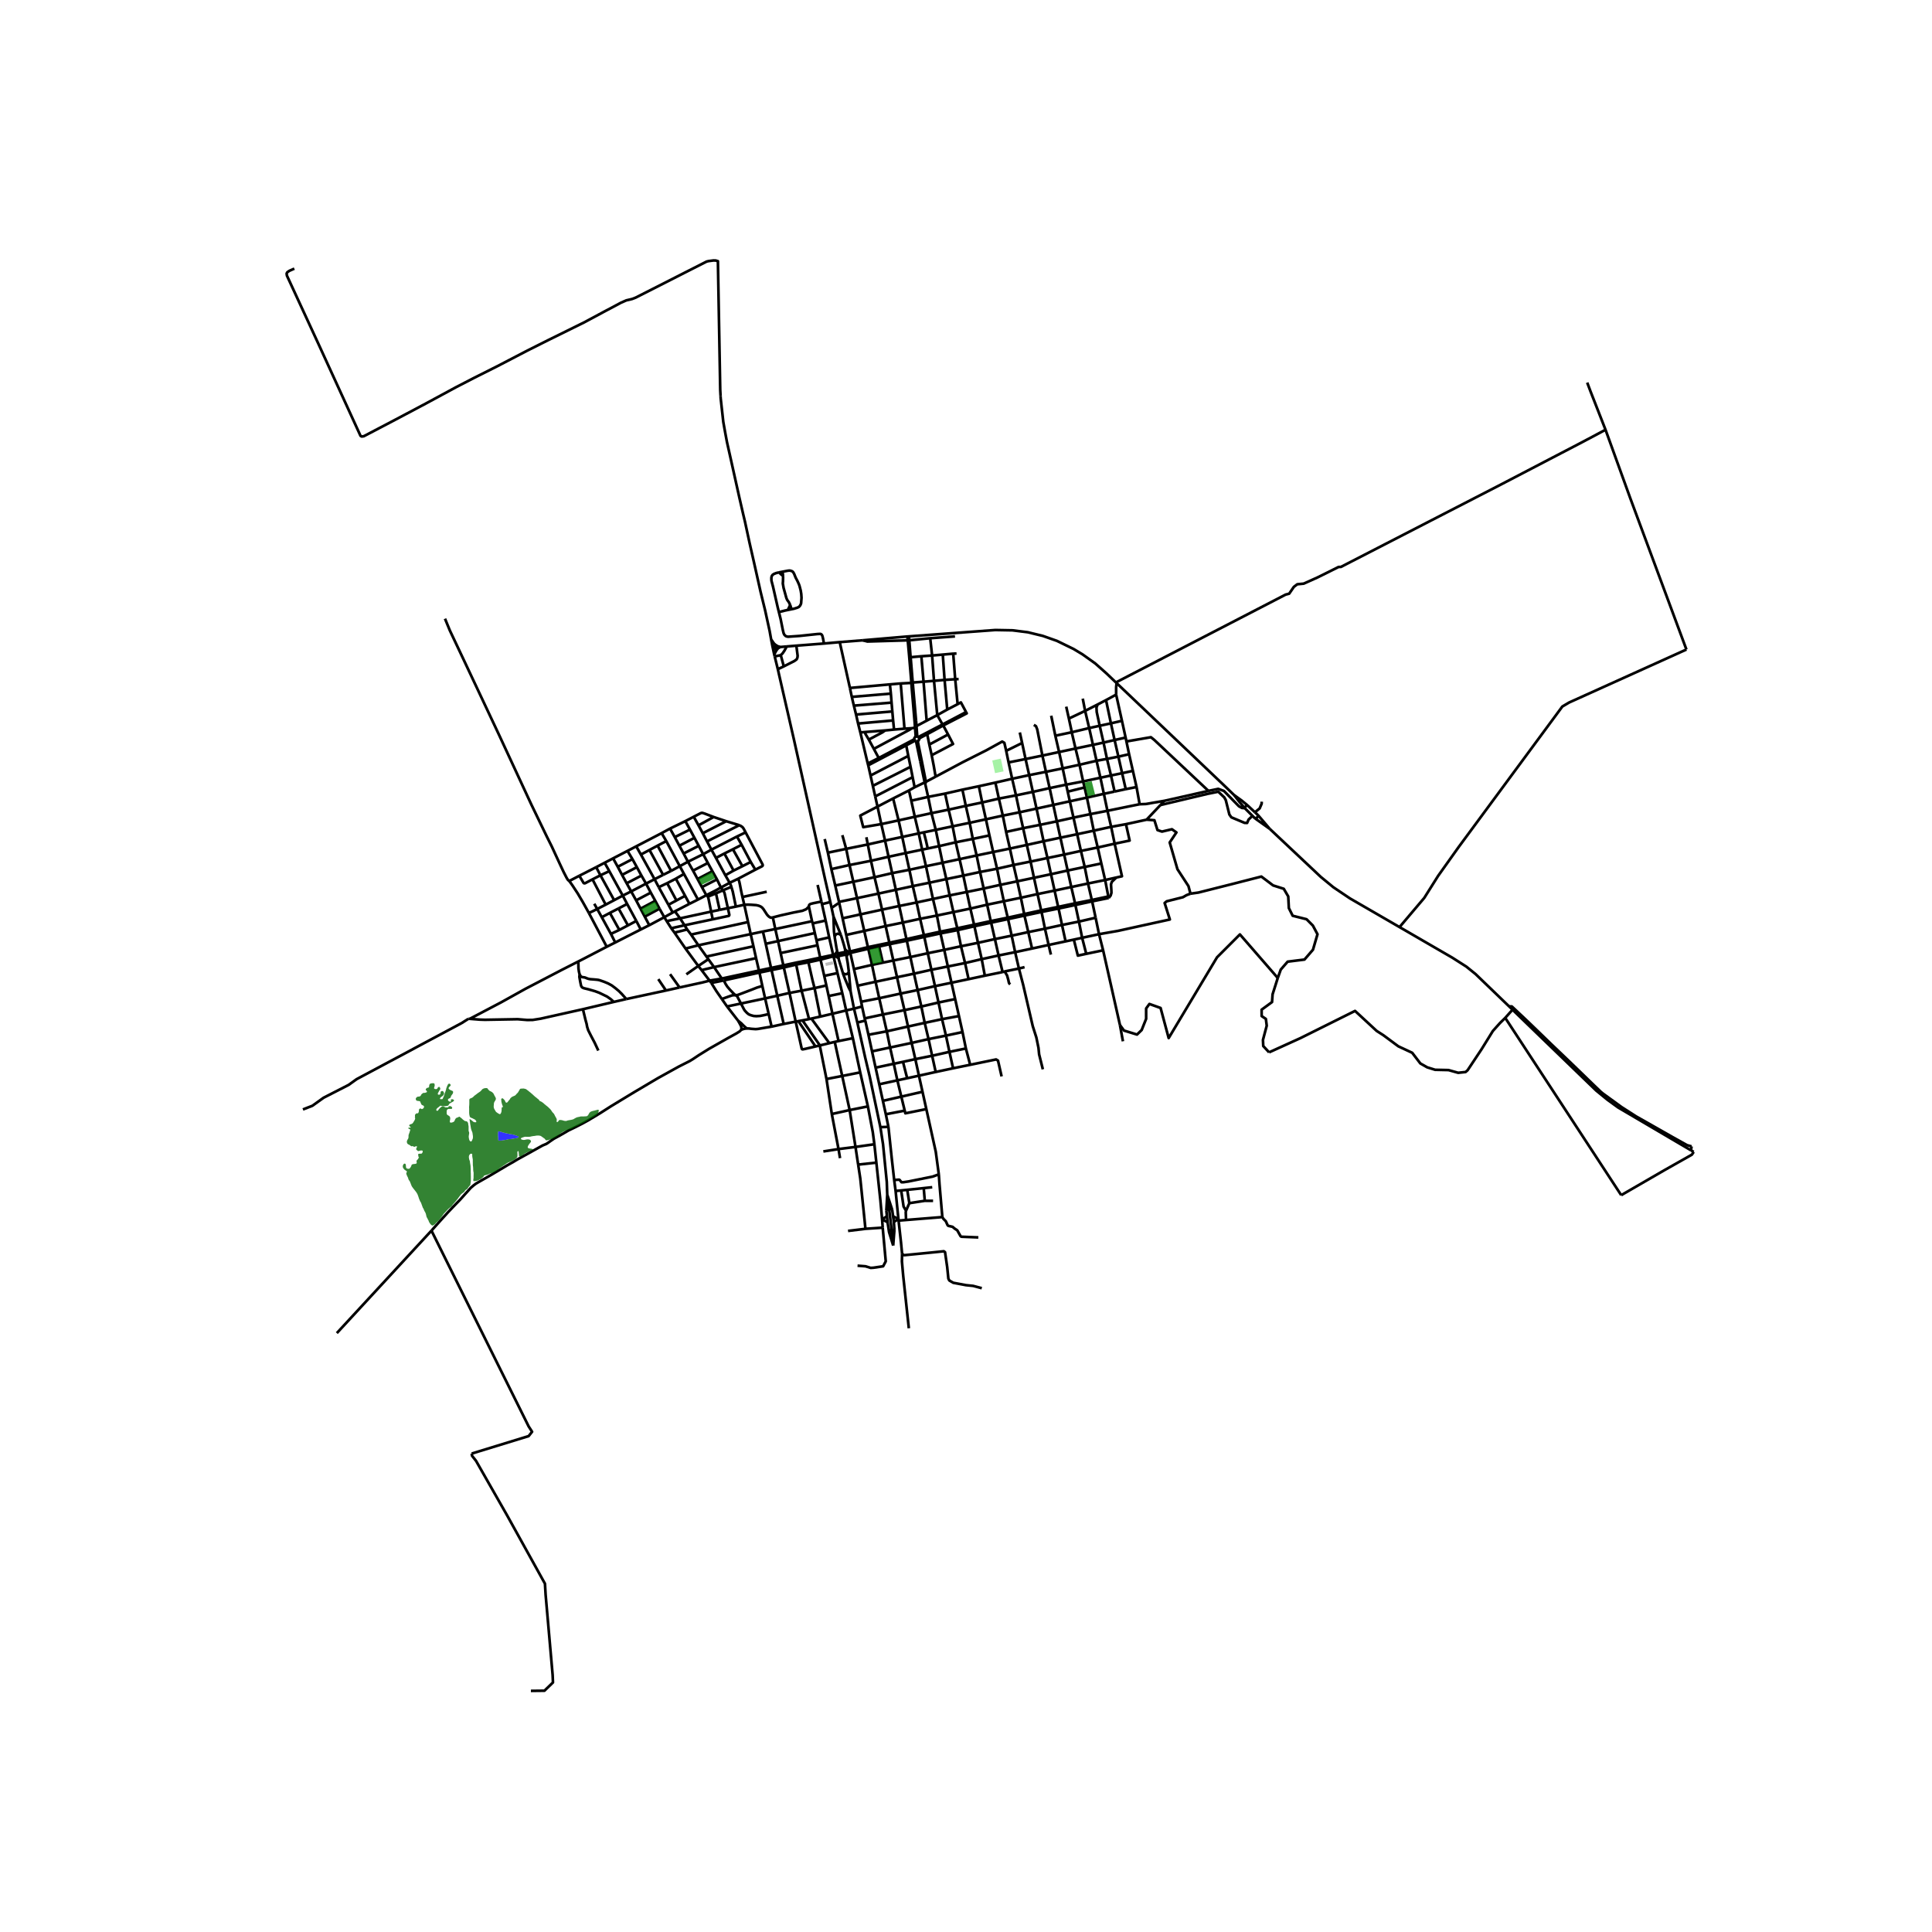 <svg xmlns="http://www.w3.org/2000/svg" width="960" height="960" viewBox="0 0 720 720"><defs><style>*{stroke-linejoin:round;stroke-linecap:butt}</style></defs><g id="figure_1"><path id="patch_1" d="M0 720h720V0H0z" style="fill:#fff"/><g id="axes_1"><path id="patch_2" d="M96.325 640.8h545.35V86.4H96.325z" style="fill:#fff"/><g id="LineCollection_1"><path d="m316.994 369.485-.658-7.351M318.26 375.898l-1.073-5.436-.193-.977M314.089 362.513l.218.699.657 1.697 1.275 3.06.755 1.516M310.614 341.564l-.702-3.226M310.614 341.564l.183 5.573.24 1.926M310.614 341.564l2.753 6.862M591.504 142.577l1.26 3.347 5.57 14.236M628.478 242.056l-20.88-56.267-9.265-25.63M415.862 254.323l63.244-32.729 1.339-.35 1.731-2.531 1.283-.974 2.388-.234 5.113-2.29 7.895-3.925.85-.008 59.533-30.657 30.56-15.925 8.535-4.54M415.862 254.323l.249.233M338.744 237.16l32.155-2.371 6.412.116 5.706.717 5.643 1.37 5.233 1.847 6.198 3.018 3.332 2.005 4.72 3.373 4.145 3.669 3.574 3.419M338.144 237.198l.143 1.438M338.144 237.198l-16.616 1.423M338.144 237.198l.6-.038M287.372 238.247l.599 3.104M268.535 147.67l.04.77.977 8.81.73 4.097.641 3.42 1.53 6.822 3.046 13.686 1.371 5.966.77 3.233 1.675 7.757 1.69 7.423 2.437 10.881.33 1.343 1.361 5.558 1.17 5.36.521 2.382.548 3.07M290.01 240.907l-.565-.308-.412-.268-.477-.39-.37-.471-.23-.35-.584-.873M290.01 240.907l-.5-.031-.405-.028-.377.035-.32.137-.437.33M290.877 241.115l-.233-.058-.288-.082-.346-.068M290.877 241.115l2.31-.196M290.877 241.115l-.857.435M288.08 241.782l.46 2.19M288.08 241.782l-.11-.431M288.08 241.782l.337.012.406.022.412-.017.326-.053.459-.196M288.54 243.971l.288-.603.188-.414.336-.572.268-.367.4-.465M288.54 243.971l.168.662M403.511 260.359l.882 4.564M397.348 263.342l.994 4.447M391.753 266.73l1.54 7.454M398.342 267.789l6.051-2.866M399.4 272.89l-.169-.988-.89-4.113M418.114 268.615l1.37 6.262M418.114 268.615l-2.164-9.752M418.114 268.615l-4.103.958M388.475 281.583l-1.931-9.76-.465-1.199-.793-.49M405.907 271.325l1.403 6.27M405.907 271.325l-1.514-6.402M405.907 271.325l3.92-.856M405.907 271.325l-6.507 1.566M399.4 272.89l1.418 6.06M399.4 272.89l-6.108 1.294M380.055 272.966l.86 3.921M393.292 274.184l1.403 6.074M419.485 274.877l.3 1.433M419.485 274.877l-4.112.911M380.915 276.887l1.285 5.988M380.915 276.887l-5.936 2.932M407.31 277.595l1.336 5.92M407.31 277.595l3.944-.857M407.31 277.595l-6.492 1.355M400.818 278.95l1.483 6.052M400.818 278.95l-6.123 1.308M374.98 279.82l.887 4.316M348.683 289.441l10.153-5.417 8.777-4.427 5.877-3.239.807.474.682 2.987M394.695 280.258l1.339 6.1M394.695 280.258l-6.22 1.325M420.783 281.077l1.41 6.191M420.783 281.077l-.998-4.767M420.783 281.077l-3.991.903M388.475 281.583l1.323 6.051M388.475 281.583l-6.275 1.292M382.2 282.875l1.346 5.995M382.2 282.875l-6.333 1.26M408.646 283.515l1.449 6.325M408.646 283.515l3.898-.694M408.646 283.515l-6.345 1.487M375.867 284.136l1.334 6.088M402.3 285.002l1.347 6.215M402.3 285.002l-6.266 1.355M396.034 286.357l1.29 6.06M396.034 286.357l-6.236 1.277M422.194 287.268l1.362 6.036M422.194 287.268l-4.016.88M389.798 287.634l1.37 6.072M389.798 287.634l-6.252 1.236M383.546 288.87l1.371 6.233M383.546 288.87l-6.345 1.354M410.095 289.84l1.284 5.996M410.095 289.84l3.94-.843M410.095 289.84l-6.448 1.377M377.201 290.224l1.433 6.188M377.201 290.224l-6.254 1.43M403.647 291.217l.545 2.243M403.647 291.217l-6.323 1.2M344.603 291.591l-3.746 1.802M344.603 291.591l.456-.23M344.603 291.591l.212.607M344.603 291.591l-1.645-7.844M370.947 291.653l1.299 5.966M370.947 291.653l-6.155 1.355M397.324 292.418l.576 2.603M397.324 292.418l-6.155 1.288M364.792 293.008l1.242 6.052M364.792 293.008l-6.123 1.278M423.556 293.304l-4.026.785M423.556 293.304l1.157 6.41M391.169 293.706l1.363 6.267M391.169 293.706l-6.252 1.397M358.669 294.286l1.258 6.044M358.669 294.286l-6.46 1.464M338.744 294.582l.865 3.816M338.744 294.582l-5.903 2.988M338.744 294.582l2.113-1.19M384.917 295.103l1.367 6.24M384.917 295.103l-6.283 1.31M352.209 295.75l1.298 5.99M352.209 295.75l-6.316 1.23M411.379 295.836l1.333 6.323M411.379 295.836l3.993-.847M411.379 295.836l-6.32 1.41M378.634 296.412l1.338 6.3M378.634 296.412l-6.388 1.207M345.893 296.98l-1.078-4.782M345.893 296.98l1.242 6.06M345.893 296.98l-6.284 1.418M405.058 297.245l-.866-3.785M405.058 297.245l1.29 6.153M405.058 297.245l-6.36 1.374M332.84 297.57l2.033 8.164M332.84 297.57l-5.818 3.033M372.246 297.62l1.475 6.339M372.246 297.62l-6.212 1.44M339.61 298.398l1.306 5.997M398.697 298.619l-.797-3.598M398.697 298.619l1.36 6.088M398.697 298.619l-6.165 1.354M366.034 299.06l1.387 6.27M366.034 299.06l-6.107 1.27M392.532 299.973l1.321 6.112M392.532 299.973l-6.248 1.37M359.927 300.33l1.435 6.308M359.927 300.33l-6.42 1.41M327.022 300.603l1.407 6.518M328.43 307.121l-6.735 1.134-1.091-4.308 6.418-3.344M327.022 300.603l-.854-3.799M386.284 301.344l1.326 6.05M386.284 301.344l-6.312 1.369M353.507 301.74l1.507 6.206M353.507 301.74l-6.372 1.3M412.712 302.16l1.386 5.981M412.712 302.16l-6.363 1.238M424.713 299.713l-3.32.67-8.681 1.776M379.972 302.713l1.315 5.927M379.972 302.713l-6.251 1.246M347.135 303.04l1.595 6.23M347.135 303.04l-6.22 1.355M406.349 303.398l1.258 6.168M406.349 303.398l-6.292 1.309M373.72 303.959l1.227 6.067M373.72 303.959l-6.299 1.37M340.916 304.395l1.466 6.184M340.916 304.395l-6.043 1.34M265.956 304.473l-5.636 3.108M265.956 304.473l4.693 1.575M258.535 304.385l2.626-1.36.285-.075.244-.027.308.082.622.199 3.336 1.269M258.535 304.385l-3.14 1.633M258.535 304.385l1.785 3.196M400.057 304.707l1.378 6.175M400.057 304.707l-6.204 1.378M427.307 305.47l-7.694 1.674M427.307 305.47l5.154-5.458M443.65 333.048l-.746-2.827-4.104-6.293-2.885-9.969 2.5-3.738-1.667-1.184-3.719.872-1.666-.56-1.154-3.677-2.902-.202M367.421 305.33l1.314 6.012M367.421 305.33l-6.06 1.308M334.873 305.734l1.37 6.17M334.873 305.734l-6.444 1.387M270.649 306.048l-8.742 4.48M270.649 306.048l4.868 1.479M393.853 306.085l1.33 6.098M393.853 306.085l-6.243 1.308M255.395 306.018l1.739 3.15M255.395 306.018l-5.7 2.777M361.362 306.638l1.17 5.997M361.362 306.638l-6.348 1.308M328.43 307.121l1.402 6.137M387.61 307.393l1.299 6.106M387.61 307.393l-6.323 1.247M275.517 307.527l-12.026 6.038M277.864 310.205l-.521-.997-.385-.662-.305-.35-.6-.405-.536-.264M260.32 307.58l1.587 2.948M414.098 308.141l1.3 6.278M414.098 308.141l5.515-.997M414.098 308.141l-6.49 1.425M355.014 307.946l1.146 5.95M355.014 307.946l-6.284 1.325M381.287 308.64l1.386 6.238M381.287 308.64l-6.34 1.386M249.696 308.795l-3.127 1.69M249.696 308.795l1.778 3.18M257.134 309.168l1.666 3.07M257.134 309.168l-5.66 2.806M407.607 309.566l1.476 6.275M407.607 309.566l-6.172 1.316M348.73 309.27l1.25 6.06M348.73 309.27l-4.456.92M374.947 310.026l1.418 6.215M277.864 310.205l-3.221 1.55M281.5 324.102l2.361-1.203.21-.127.112-.118.077-.16-.025-.17-.052-.184-6.319-11.935M261.907 310.528l1.584 3.037M246.569 310.486l1.73 2.948M246.569 310.486l-9.466 4.922M401.435 310.882l1.395 6.228M401.435 310.882l-6.251 1.301M342.382 310.579l1.283 6.06M342.382 310.579l1.892-.39M342.382 310.579l-6.138 1.324M368.735 311.342l1.395 6.184M368.735 311.342l-6.203 1.293M274.643 311.754l1.745 3.077M274.643 311.754l-9.52 4.894M251.474 311.974l1.708 3.204M336.244 311.903l1.274 6.02M336.244 311.903l-6.412 1.355M258.8 312.238l1.596 2.986M258.8 312.238l-5.618 2.94M395.184 312.183l1.396 6.29M395.184 312.183l-6.275 1.316M362.532 312.635l1.426 6.176M362.532 312.635l-6.372 1.262M263.491 313.565l1.631 3.083M329.832 313.258l1.306 6.036M329.832 313.258l-6.428 1.449M388.909 313.5l1.454 6.266M388.909 313.5l-6.236 1.378M356.16 313.897l1.443 6.285M356.16 313.897l-6.18 1.433M415.397 314.42l-6.314 1.42M415.997 327.033l2.125-.473-2.725-12.14M419.613 307.144l1.37 6.114-5.586 1.161M276.388 314.83l-3.253 1.67M276.388 314.83l3.39 6.398M323.404 314.707l-.53-2.695M323.404 314.707l1.189 6.086M323.404 314.707l-8.055 1.635M382.673 314.878l1.394 6.203M382.673 314.878l-6.308 1.363M253.182 315.178l1.582 2.896M260.396 315.224l1.657 3.109M260.396 315.224l-5.632 2.85M349.98 315.33l1.283 6.2M349.98 315.33l-4.231.877M237.103 315.408l1.742 3.055M237.103 315.408l-3.253 1.696M409.083 315.84l1.353 5.954M409.083 315.84l-6.253 1.27M376.365 316.24l1.337 6.12M376.365 316.24l-6.235 1.286M273.135 316.5l3.541 6.306M273.135 316.5l-3.18 1.58M265.122 316.648l-3.069 1.685M265.122 316.648l1.694 3.073M315.349 316.342l1.23 6.037M315.349 316.342l-1.43-5.11M315.349 316.342l-6.819 1.426M343.665 316.638l1.419 6.176M343.665 316.638l2.084-.431M343.665 316.638l-6.147 1.285M402.83 317.11l1.41 5.977M402.83 317.11l-6.25 1.363M233.85 317.104l1.843 3.067M233.85 317.104l-5.363 2.782M370.13 317.526l1.445 6.228M370.13 317.526l-6.172 1.285M337.518 317.923l1.378 6.223M337.518 317.923l-6.38 1.371M308.53 317.768l-1.192-5.09M308.53 317.768l1.295 6.126M254.764 318.074l1.619 3.073M269.955 318.08l3.426 6.365M269.955 318.08l-3.14 1.64M262.053 318.333l1.748 3.28M262.053 318.333l-5.67 2.814M396.58 318.473l1.305 5.946M396.58 318.473l-6.217 1.293M363.958 318.811l1.266 6.153M363.958 318.811l-6.355 1.371M331.138 319.294l1.347 6.098M331.138 319.294l-6.545 1.499M390.363 319.766l1.31 6.024M390.363 319.766l-6.296 1.315M266.816 319.72l3.488 6.459M235.693 320.171l-5.477 2.844M235.693 320.171l1.652 3.002M228.487 319.886l1.729 3.13M228.487 319.886l-3.155 1.645M357.603 320.182l1.395 6.121M357.603 320.182l-6.34 1.347M324.593 320.793l1.316 6.124M324.593 320.793l-8.014 1.586M384.067 321.081l1.267 6.048M384.067 321.081l-6.365 1.28M279.778 321.228l-3.102 1.578M279.778 321.228l1.721 2.874M256.383 321.147l1.895 3.312M256.383 321.147l-3.045 1.657M263.8 321.613l1.688 3.078M263.8 321.613l-5.522 2.846M351.263 321.53l1.403 6.082M351.263 321.53l-6.18 1.284M225.332 321.531l1.744 3.12M225.332 321.531l-3.146 1.636M410.436 321.794l1.418 6.16M410.436 321.794l-6.195 1.293M377.702 322.36l1.404 6.078M377.702 322.36l-6.127 1.394M316.58 322.379l1.433 6.216M316.58 322.379l-6.755 1.515M276.676 322.806l-3.295 1.639M253.338 322.804l-5.039-9.37M253.338 322.804l1.566 2.898M253.338 322.804l-3.238 1.753M230.216 323.015l1.605 3.029M345.084 322.814l1.306 6.145M345.084 322.814l-6.188 1.332M404.24 323.087l1.227 6.168M404.24 323.087l-6.355 1.332M237.345 323.173l-5.524 2.87M237.345 323.173l1.697 3.128M371.575 323.754l1.223 6M371.575 323.754l-6.351 1.21M309.825 323.894l1.443 6.123M338.896 324.146l1.275 6.083M338.896 324.146l-6.411 1.246M397.885 324.419l1.354 6.152M397.885 324.419l-6.212 1.37M281.5 324.102l-6.442 3.394M227.076 324.652l5.007 9.122M227.076 324.652l-3.312 1.542M258.278 324.46l1.684 3.123M273.38 324.445l-3.076 1.734M265.488 324.691l1.713 3.034M265.488 324.691l-5.526 2.892M365.224 324.964l1.363 6.168M365.224 324.964l-6.226 1.34M332.485 325.392l1.37 6.215M332.485 325.392l-6.576 1.525M391.673 325.79l1.339 6.105M391.673 325.79l-6.34 1.339M223.764 326.194l-2.954 1.515M223.764 326.194l5.111 9.275M223.764 326.194l-1.578-3.027M270.304 326.179l1.62 2.818M231.821 326.044l1.724 3.138M358.998 326.303l1.29 6.114M358.998 326.303l-6.332 1.309M239.042 326.301l-5.497 2.881M239.042 326.301l1.72 3M212.135 328.336l3.759-1.963M219.454 340.23l-2.278-4.09-1.875-3.178-2.04-3.1-.792-1.11-.334-.416M165.834 230.56l1.811 4.408 4.92 10.405 13.29 28.227 12.134 26.168 5.787 11.98 1.803 3.605 2.91 6.293 1.594 3.396 1.106 2.141.313.515.192.257.441.381M325.909 326.917l1.454 6.1M325.909 326.917l-7.896 1.678M385.334 327.129l1.322 6.067M385.334 327.129l-6.228 1.309M275.058 327.496l-3.134 1.501M276.692 334.285l-.447-2.047-.545-2.796-.2-.903-.2-.569-.242-.474M352.666 327.612l1.234 6.075M352.666 327.612l-6.276 1.347M243.93 327.66l-5.085-9.197M243.93 327.66l1.567 2.967M243.93 327.66l-3.168 1.642M243.93 327.66l3.195-1.62M259.962 327.583l1.62 3.02M220.81 327.71l4.91 9.428M215.894 326.373l1.595 2.687.152.11.184.015.209-.023 2.776-1.453M267.201 327.725l1.472 3.033M267.201 327.725l-5.62 2.877M411.854 327.955l1.187 6.129M411.854 327.955l4.143-.922M411.854 327.955l-6.387 1.3M379.106 328.438l1.347 6.121M379.106 328.438l-6.308 1.316M318.013 328.595l1.373 6.119M318.013 328.595l-6.745 1.422M346.39 328.96l1.299 6.066M346.39 328.96l-6.22 1.269M233.545 329.182l1.674 3.02M271.924 328.997l-3.251 1.761M272.542 330.478l-.152-.514-.466-.967M405.467 329.255l1.419 6.145M405.467 329.255l-6.228 1.316M240.762 329.302l1.762 3.356M240.762 329.302l-5.543 2.9M372.798 329.754l1.3 6.113M372.798 329.754l-6.21 1.378M311.268 330.017l1.413 6.089M340.17 330.229l1.42 6.098M340.17 330.229l-6.315 1.378M399.24 330.571l1.402 6.06M399.24 330.571l-6.228 1.324M261.581 330.602l1.65 3.017M274.234 337.869l-1.155-5.6-.537-1.791M269.429 331.783l2.52-1.033.593-.272M268.673 330.758l.756 1.025M263.4 333.526l3.176-1.605 2.097-1.163M366.587 331.132l1.298 6.02M366.587 331.132l-6.3 1.285M333.855 331.607l1.259 6.028M333.855 331.607l-6.492 1.41M269.429 331.783l-2.639 1.178M271.256 338.456l-1.199-5.447-.128-.39-.176-.35-.324-.486M393.012 331.895l1.33 6.075M393.012 331.895l-6.356 1.3M235.219 332.203l1.85 3.337M235.219 332.203l-3.136 1.571M360.288 332.417l1.346 6.184M360.288 332.417l-6.388 1.27M242.524 332.658l1.686 3.066M242.524 332.658l-5.455 2.882M327.363 333.017l1.355 5.981M327.363 333.017l-7.977 1.697M266.79 332.961l-2.996 1.202M268.185 339.085l-1.242-5.602-.153-.522M386.656 333.196l1.355 6.067M386.656 333.196l-6.203 1.363M263.4 333.526l-.169.093M263.4 333.526l.394.637M413.04 334.084l-6.154 1.316M413.04 334.084l.137.576M353.9 333.687l1.41 6.23M353.9 333.687l-6.211 1.34M232.083 333.774l1.636 3.105M232.083 333.774l-3.208 1.695M263.231 333.619l-3.114 1.627M265.021 339.737l-.902-4.461-.176-.748-.15-.365M319.386 334.714l1.293 6.045M319.386 334.714l-6.705 1.392M380.453 334.56l1.234 6.082M380.453 334.56l-6.356 1.307M347.689 335.026l1.474 6.168M347.689 335.026l-6.1 1.3M406.886 335.4l-6.244 1.23M406.886 335.4l.128.514M228.875 335.469l-3.156 1.67M260.117 335.246l-3.18 1.59M260.117 335.246l-5.213-9.544M237.069 335.54l1.639 3.099M244.21 335.724l1.572 2.925M244.21 335.724l-5.502 2.915M407.014 335.914l6.163-1.254M407.014 335.914l1.29 6.096M407.014 335.914l-6.252 1.348M374.097 335.867l1.459 6.118M374.097 335.867l-6.212 1.285M312.681 336.106l.062.312M341.59 336.327l1.314 6.09M341.59 336.327l-6.476 1.308M400.642 336.63l-6.3 1.34M400.642 336.63l.12.632M233.719 336.879l3.42 6.332M233.719 336.879l-3.206 1.672M225.72 337.138l-3.158 1.614M367.885 337.152l1.331 6.114M367.885 337.152l-6.25 1.449M277.375 337.183l-.683-2.898M277.375 337.183l1.402 6.438M277.375 337.183l-3.141.686M288.017 341.891l-.624.098-.328-.078-.32-.18-.426-.342-.496-.56-1.331-2.057-.52-.591-.458-.328-.745-.319-.946-.218-1.835-.133-1.25-.054-1.363.054M400.762 337.262l1.322 6.183M400.762 337.262l-6.26 1.323M335.114 337.635l1.346 6.176M335.114 337.635l-6.396 1.363M306.326 336.951l1.362 6.106M306.326 336.951l-.209-.96M306.326 336.951l3.108-.788M274.234 337.869l-2.978.587M394.342 337.97l-6.331 1.293M394.342 337.97l.16.615M271.256 338.456l-3.071.629" clip-path="url(#pb765894e21)" style="fill:none;stroke:#000"/><path d="m265.591 342.602 5.934-1.264.123-.058.096-.105.049-.144-.004-.183-.533-2.392M230.513 338.55l-3.223 1.664M230.513 338.55l3.506 6.314M361.634 338.6l1.378 6.006M361.634 338.6l-6.324 1.317M394.502 338.585l1.275 6.13M394.502 338.585l-6.347 1.277M238.708 338.639l1.575 2.971M219.454 340.23l6.659 12.603M222.562 338.752l-1.826.91-1.282.569M245.782 338.65l1.778 3.167M245.782 338.65l-5.499 2.96M301.443 337.853l1.178 5.46M306.117 335.99l-2.942.594-1.059.265-.336.171-.216.25-.097.24-.024.343M288.017 341.891l2.951-.759 4.665-1.044 3.422-.67 1.398-.585.99-.98M328.718 338.998l1.33 6.13M328.718 338.998l-8.04 1.76M268.185 339.085l-3.164.652M388.011 339.263l-6.324 1.379M388.011 339.263l.144.6M265.021 339.737l-11.573 2.508M265.591 342.602l-.088-.522-.482-2.343M355.31 339.917l1.443 6.02M355.31 339.917l-6.147 1.277M388.155 339.862l1.274 6.239M388.155 339.862l-6.368 1.352M227.29 340.214l-3.025 1.603M227.29 340.214l3.52 6.342M250.698 340.078l-3.138 1.739M250.698 340.078l.828-.447M250.698 340.078l-1.596-2.901M320.679 340.759l1.4 6.17M320.679 340.759l-6.668 1.47M381.687 340.642l-6.131 1.343M381.687 340.642l.1.572M349.163 341.194l1.17 6.02M349.163 341.194l-6.26 1.223M381.787 341.214l1.423 6.149M381.787 341.214l-6.115 1.308M240.283 341.61l1.691 3.185M248.461 343.278l1.702 2.65M248.461 343.278l-.901-1.461M248.461 343.278l4.987-1.033M288.017 341.891l.912 4.337M224.265 341.817l3.407 6.217M224.265 341.817l-1.703-3.065M247.56 341.817l-5.586 2.978M314.01 342.23l-1.267-5.812M314.01 342.23l1.356 6.191M375.556 341.985l-6.34 1.28M375.556 341.985l.116.537M408.305 342.01l1.274 6.131M408.305 342.01l-6.22 1.435M342.904 342.417l1.418 6.106M342.904 342.417l-6.444 1.394M265.591 342.602l-10.488 2.229M375.672 342.522l1.35 6.172M375.672 342.522l-6.307 1.332M307.688 343.057 309 349.34M307.688 343.057l-4.81 1.066M250.163 345.929l1.205 1.636M250.163 345.929l4.94-1.098M369.216 343.266l-6.204 1.34M369.216 343.266l.149.588M302.621 343.313l.257.81M302.621 343.313l-13.692 2.915M237.14 343.211l1.662 3.183M237.14 343.211l-3.12 1.653M402.084 343.445l1.195 6.044M402.084 343.445l-6.307 1.27M278.777 343.621l.982 4.495M278.777 343.621l-21.235 4.67M336.46 343.811l1.346 6.168M336.46 343.811l-6.412 1.316M369.365 343.854l1.406 6.118M369.365 343.854l-6.224 1.336M302.878 344.123l.786 3.606M363.012 344.606l-6.26 1.331M363.012 344.606l.129.584M241.974 344.795l-3.172 1.599M395.777 344.714l1.338 6.106M395.777 344.714l-6.348 1.387M234.02 344.864l-3.21 1.692M363.14 345.19l1.331 6.168M363.14 345.19l-6.226 1.433M330.048 345.127l1.387 6.184M330.048 345.127l-7.969 1.802M356.753 345.937l-6.42 1.277M356.753 345.937l.16.686M389.43 346.101l1.362 6.06M389.43 346.101l-6.22 1.262M288.93 346.228l1.024 4.497M288.93 346.228l-4.617.925M229.287 351.24l5.656-2.89 3.859-1.956M230.81 346.556l-3.138 1.478M356.914 346.623l1.218 6.02M356.914 346.623l-6.42 1.238M322.08 346.929l1.364 6.049M322.08 346.929l-6.714 1.492M284.313 347.153l1.053 4.573M284.313 347.153l-4.554.963M350.333 347.214l-6.01 1.31M350.333 347.214l.16.647M383.21 347.363l1.402 6.129M383.21 347.363l-6.187 1.331M303.664 347.729l.625 2.695M303.664 347.729l-13.71 2.996M350.493 347.861l1.395 6.13M350.493 347.861l-6.034 1.308M279.759 348.116l1.025 4.54M279.759 348.116l-19.49 4.161M313.367 348.426l-.49-.277-.461-.163h-.325l-.425.163-.32.312-.309.602M314.9 353.684l-.342-1.349-.898-3.006-.293-.903M227.672 348.034l1.615 3.206M409.579 348.141l1.522 6.013M409.579 348.141l-6.3 1.348M443.65 333.048l-1.436.53-1.362.786-6.075 1.527-.754.63 1.948 6.145-19.3 4.237-7.092 1.238M257.542 348.29l2.726 3.987M257.542 348.29l-1.45-1.903M315.366 348.421l1.417 6.176M344.322 348.523l-6.516 1.456M344.322 348.523l.137.646M311.037 349.063l.697 4.242.254 1.198M377.023 348.694l1.29 6.145M377.023 348.694l-6.252 1.278M344.459 349.17l1.298 6.066M344.459 349.17l-6.516 1.409M309 349.339l1.488 6.518M309 349.339l-4.711 1.085M403.28 349.489l1.53 5.973M403.28 349.489l-3.095.677M337.806 349.979l.137.6M337.806 349.979l-6.371 1.332M370.77 349.972l1.372 6.106M370.77 349.972l-6.299 1.386M304.289 350.424l.368 1.86M337.943 350.579l1.322 6.09M337.943 350.579l-6.396 1.293M289.954 350.725l.963 4.45M289.954 350.725l-4.588 1M397.115 350.82l3.07-.654M397.115 350.82l-6.323 1.34M229.287 351.24l-3.174 1.593M331.435 351.311l-7.991 1.667M331.435 351.311l.112.56M364.471 351.358l1.387 6.082M364.471 351.358l-6.34 1.285M285.366 351.726l1.98 8.992M331.547 351.872l1.37 6.082M331.547 351.872l-3.935.872M390.792 352.16l.843 3.592M390.792 352.16l-6.18 1.332M304.657 352.285l-13.74 2.89M304.657 352.285l1.002 4.602M260.268 352.277l-4.798 1.219M260.268 352.277l3.008 4.2M280.784 352.656l.984 4.428M280.784 352.656l-17.508 3.82M358.132 352.643l1.515 6.254M358.132 352.643l-6.244 1.347M323.444 352.978l-6.66 1.619M323.444 352.978l.144.615M255.47 353.496l4.758 6.491M255.47 353.496l-4.102-5.931M384.612 353.492l-6.3 1.347M323.588 353.593l4.024-.849M323.588 353.593l1.378 5.997M323.588 353.593l-6.701 1.548M315.838 354.53l-.268-.173-.373-.32-.296-.353M314.9 353.684l.214 1.056M351.888 353.99l1.347 6.192M351.888 353.99l-6.131 1.246M316.783 354.597l.104.544M316.783 354.597l-.316.055h-.168l-.461-.122M411.101 354.154l6.268 27.834M411.101 354.154l-6.291 1.308M315.838 354.53l-.724.21M311.988 354.503l-.6.928M311.988 354.503l.18.858M378.313 354.84l1.41 6.105M378.313 354.84l-6.171 1.238M316.887 355.14l1.355 6.015M315.99 355.61l.273-.264.152-.098.168-.058.304-.05M290.917 355.175l1.016 4.591M345.757 355.236l1.347 6.168M345.757 355.236l-6.492 1.433M310.488 355.857l-4.829 1.03M310.488 355.857l.14.53M311.388 355.431l-.167.156-.212.124-.247.089-.274.057M400.185 350.166l1.5 5.966 3.125-.67M372.142 356.078l1.499 6.176M372.142 356.078l-6.284 1.362M263.276 356.476l.704.994M310.628 356.387l1.482 6.256M310.628 356.387l.333-.033.264.027.381.16M310.628 356.387l-4.833 1.24M315.465 356.473l-.153-.757M315.465 356.473l.305-.528.22-.335M316.336 362.134l-.4-3.148-.377-2.16-.094-.353M339.265 356.67l1.354 6.19M339.265 356.67l-6.348 1.284M305.659 356.887l-4.538.972M305.659 356.887l.136.74M281.768 357.084l1.07 4.605M281.768 357.084l-15.653 3.331M312.536 357.106l.096.584 1.457 4.823M311.606 356.54l.485.285.445.28M312.536 357.106l-.163-.773M365.858 357.44l1.162 6.168M365.858 357.44l-6.211 1.457M305.795 357.627l1.372 6.05M305.795 357.627l-4.521.994M301.121 357.86l-4.562.91M301.121 357.86l.153.761M332.917 357.954l1.379 6.231M332.917 357.954l-3.903.794M381.819 360.427l-2.096.518M303.56 368.24l-.753-2.893-1.533-6.726M301.274 358.621l-4.563.855M296.559 358.77l-4.626.996M296.559 358.77l.152.706M359.647 358.897l1.314 6.004M359.647 358.897l-6.412 1.285M296.711 359.476l2.016 9.728M296.711 359.476l-4.61 1.089M324.966 359.59l1.33 6.285M324.966 359.59l4.048-.842M324.966 359.59l-6.724 1.565M291.933 359.766l-4.588.952M291.933 359.766l.169.799M353.235 360.182l1.354 6.059M353.235 360.182l-6.131 1.222M266.115 360.415l-4.65 1.119M266.115 360.415l2.87 4.26M266.115 360.415l-2.135-2.945M292.102 360.565l2.126 9.477M292.102 360.565l-4.57.958M287.345 360.718l-4.506.971M287.345 360.718l.186.805M379.723 360.945l-5.321 1.083M388.644 398.506l-1.395-5.576-.24-2.43-.785-3.847-1.355-4.26-3.567-15.389-1.579-6.06M318.242 361.155l1.379 6.192M287.531 361.523l2.14 9.56M287.531 361.523l-4.5.929M347.104 361.404l1.33 6.106M347.104 361.404l-6.485 1.457M261.464 361.534l-1.236-1.547M264.447 365.462l-.61-.802-2.373-3.126M282.839 361.69l-13.855 2.985M282.839 361.69l.192.762M283.031 362.452l1.068 4.996M283.031 362.452l-13.29 2.92M314.089 362.513l.33.345.441.193.484.013.452-.17.349-.327.191-.433M373.64 362.254l.762-.226M373.64 362.254l-6.62 1.354M340.62 362.86l1.354 6.107M340.62 362.86l-6.324 1.325M367.02 363.608l-6.06 1.293M334.296 364.185l1.338 6.09M334.296 364.185l-8 1.69M360.96 364.901l-6.371 1.34M264.447 365.462l.633.841M253.259 368l8.415-1.837 2.773-.7M264.447 365.462l4.537-.787M326.297 365.875l1.362 6.137M326.297 365.875l-6.676 1.472M354.589 366.24l1.37 6.084M354.589 366.24l-6.155 1.27M319.62 367.347l1.307 5.981M307.959 367.256l-4.398.985M307.959 367.256l.86 3.938M307.167 363.677l.246 1.093.546 2.486M348.434 367.51l1.323 6.098M348.434 367.51l-6.46 1.457M303.56 368.24l2.125 10.619M303.56 368.24l-4.833.964M341.974 368.967l1.387 6.137M341.974 368.967l-6.34 1.308M298.727 369.204l2.783 10.593M298.727 369.204l-4.5.838M294.228 370.042l2.296 10.684M294.228 370.042l-4.558 1.04M335.634 370.275l1.435 6.176M335.634 370.275l-7.975 1.737M289.67 371.082l2.384 10.524M289.67 371.082l-4.533 1.001M327.66 372.012l1.378 6.051M327.66 372.012l-6.733 1.316M285.137 372.083l-8.996 1.907M285.137 372.083l-1.038-4.635M285.137 372.083l1.335 5.832M355.96 372.324l1.418 6.33M355.96 372.324l-6.203 1.284M320.927 373.328l.338 1.767M349.757 373.608l1.321 6.207M349.757 373.608l-6.396 1.496M270.955 375.08l5.186-1.09M270.955 375.08l-1.94-2.772M275.107 380.438l-2.308-2.975-1.844-2.383M343.36 375.104l1.251 6.082M343.36 375.104l-6.291 1.347M217.24 376.108l11.517-2.725M175.066 379.69l3.8.297 1.868.06 12.19-.216 3.558.296 2.042-.032 2.975-.467 15.741-3.52M222.979 391.513l-1.379-2.944-1.395-2.648-.993-1.978-.4-1.278-.21-1.136-.416-1.496-.946-3.925M337.069 376.45l1.314 6.114M337.069 376.45l-8.03 1.613M310.228 377.793l2.273 10.183M310.228 377.793l-1.409-6.599M310.228 377.793l5.116-1.231M310.228 377.793l-4.543 1.066M329.038 378.063l1.435 6.277M329.038 378.063l-6.804 1.464M357.378 378.655l1.33 5.968M357.378 378.655l-6.3 1.16M305.685 378.859l-3.299.739M322.234 379.527l-.97-4.432M322.234 379.527l.231.824M175.066 379.69l-.481-.03M215.52 358.318l-6.038 3.07-13.673 7.12-9.105 5.062-11.638 6.12M301.51 379.797l.876-.2M301.51 379.797l-2.452.466M351.078 379.815l1.45 6.126M351.078 379.815l-6.467 1.37M296.524 380.726l.997-.182M296.524 380.726l-4.47.88M303.913 389.987l-3.98.93-.686.132-.104.011-.115-.012-.101-.039-.06-.046-.06-.104-.073-.238-2.21-9.895M344.611 381.186l1.426 6.059M344.611 381.186l-6.228 1.378M292.054 381.606l-4.5.99M287.553 382.595l-1.081-4.68M278.353 383.281l.753.008.994.132 1.506.101.874-.07 3.318-.568 1.755-.289M338.383 382.564l1.356 6.102M338.383 382.564l-7.91 1.776M278.353 383.281l-.489.031-.786.156-.825.304M160.793 458.62l3.093-3.459 3.022-3.333 2.909-3.044 1.587-1.628 2.204-2.453 1.827-2.025 1.002-.872.898-.677 1.001-.593 4.69-2.678 5.954-3.544 2.348-1.324 1.515-.91 5.73-3.169 3.631-2.026 1.411-.592.746-.49.697-.507.569-.39.785-.537 2.253-1.222 3.253-1.885 2.453-1.184 2.677-1.37 2.06-1.13 4.6-2.764 4.023-2.57 8.6-5.218 8.849-5.233 7.742-4.284 4.12-2.087 1.202-.732 2.164-1.448 3.815-2.368 7.357-4.174 2.805-1.542 1.25-.78.618-.606M275.107 380.438l.657 1.2.433.84.112.593-.056.7M330.473 384.34l1.236 6.037M330.473 384.34l-6.83 1.285M358.707 384.623l1.252 6.11M358.707 384.623l-6.178 1.318M323.644 385.625l-1.179-5.274M323.644 385.625l1.336 6.185M352.529 385.941l1.299 6.055M352.529 385.941l-6.492 1.304M317.847 386.907l-5.346 1.07M317.847 386.907l2.725 12.74M317.847 386.907l-2.503-10.345M346.037 387.245l1.34 6.207M346.037 387.245l-6.298 1.42M311.08 388.282l1.421-.306M311.08 388.282l-2.004.48M311.08 388.282l2.79 12.705M339.74 388.666l1.376 6.047M339.74 388.666l-8.031 1.71M305.5 389.618l3.576-.857M305.5 389.618l-1.587.37M305.5 389.618l2.512 12.506M299.058 380.263l6.265 8.991.176.364M331.709 390.377l1.377 6.058M331.709 390.377l-6.73 1.433M359.96 390.734l1.602 6.083M359.96 390.734l-6.132 1.262M324.98 391.81l1.325 6.073M353.828 391.996l1.356 6.122M353.828 391.996l-6.452 1.456M347.376 393.452l1.33 6.043M347.376 393.452l-6.26 1.261M341.116 394.713l1.344 6.16M341.116 394.713l-4.6 1.005M333.086 396.435l1.338 6.18M333.086 396.435l3.43-.717M333.086 396.435l-6.78 1.448M361.562 396.817l-6.378 1.301M373.272 401.154l-1.347-5.903-.721-.429-9.642 1.995M326.305 397.883l1.366 6.194M355.184 398.118l-6.478 1.377M320.572 399.647l2.864 12.675M320.572 399.647l-6.702 1.34M348.706 399.495l-6.246 1.379M313.87 400.987l2.77 12.703M308.012 402.124l1.635-.32 4.223-.817M342.46 400.874l1.327 5.995M342.46 400.874l-4.388.95M308.012 402.124l1.982 13.044M334.424 402.614l1.47 6.071M334.424 402.614l3.648-.79M334.424 402.614l-6.753 1.463M327.671 404.077l1.357 6.182M323.436 412.322l-6.796 1.368M325.856 426.433l-.6-4.54-1.82-9.571M316.64 413.69l2.18 13.74M316.64 413.69l-6.646 1.478M309.994 415.168l2.498 13.054M331.087 419.95l-.964-4.699M331.087 419.95l-2.999.1M333.238 439.773l-.89-7.92-1.261-11.903M325.856 426.433l.734 6.843M325.856 426.433l-7.037.997M404.393 264.923l4.648-2.375M415.95 258.863l-3.767 2.05M416.11 254.556l-.156 1.545-.004 2.762M409.041 262.548l3.142-1.636M409.827 270.469l-1.114-5.149-.088-1.636.416-1.136M409.827 270.469l4.184-.896M409.827 270.469l1.427 6.27M411.254 276.738l4.12-.95M411.254 276.738l1.29 6.083M412.544 282.821l4.248-.84M412.544 282.821l1.49 6.176M414.035 288.997l4.143-.849M414.035 288.997l1.337 5.992M415.372 294.99l4.158-.9M419.53 294.09l-1.352-5.942M418.178 288.148l-1.386-6.168M416.792 281.98l-1.419-6.192M415.373 275.788l-1.362-6.215M414.01 269.573l-1.827-8.66M433.95 298.435l-6.924 1.194-2.313.084M433.95 298.435l16.397-3.697M433.95 298.435l-1.489 1.577M415.997 327.033l-1.674 1.63-.288.935.144 2.352.016.81-.288.98-.73.92M376.477 366.84l-.288-.264-.153-.242-.127-.444-.097-.522-.128-.498-.381-1.355-.901-1.487M351.183 453.565l-13.524 1.09M349.868 437.647l.257 3.691 1.058 12.227M364.6 461.15l-6.308-.257-.313-.195-1.242-2.204-.946-.622-.809-.678-1.595-.366-.253-.25-.653-1.455-.905-.903-.393-.655M334.872 454.886l-.06-.596M334.872 454.886l2.787-.23M336.177 467.201l-.405-4.24-.9-8.075M345.216 413.328l3.52 15.913 1.132 8.406M333.238 439.773l.961-.093.826-.054.233.077.697.88h.697l1.947-.288 8.953-1.806 2.316-.842M333.238 439.773l.532 4.07M345.216 413.328l-1.43-6.459M337.16 413.904l.24.992 7.816-1.568M319.508 381.061l2.934 13.107 1.66 6.97 3.986 18.912M330.65 445.217l-.17-4.735-1.402-14.065-.99-6.367M329.028 410.26l1.095 4.991M329.028 410.26l6.867-1.575M335.895 408.685l1.264 5.22M335.895 408.685l7.892-1.816M337.16 413.904l-7.037 1.347M336.516 395.718l1.556 6.106M322.465 380.35l-2.957.711M319.508 381.061l-1.247-5.163M321.265 375.095l-3.004.803M327.612 352.744l1.402 6.004M312.11 362.643l1.794 7.5M312.11 362.643l-4.943 1.034M308.82 371.194l5.084-1.052M313.904 370.142l1.44 6.42M315.344 376.562l2.917-.664M302.386 379.598l6.69 9.163M299.058 380.263l-1.537.28M330.65 445.217l-.338 5.887M330.65 445.217l.682 5.174M330.65 445.217l1.826 5.576M328.737 454.45l2.03 1.025M328.955 457.509l-.05-.696-.168-2.363M326.59 433.276l1.51 14.09.637 7.084M328.737 454.45l1.797-1.215M228.757 373.383l4.649-1.067M216.038 363.149l-.088.498-.032.398.313 1.767.296 1.457.168.393.16.21.185.16.545.241 1.75.422 2.458.716 1.458.537 1.66.802 1.298.631 1.362.95 1.186 1.052M255.103 344.831l.99 1.556M255.103 344.831l-1.655-2.586M253.448 342.245l-1.922-2.614M251.526 339.63l5.41-2.793M222.562 338.752l-1.097-1.95M215.52 358.318l1.496-.76 9.097-4.725M222.186 323.167l-6.292 3.206M309.434 336.163l.478 2.175M289.878 249.392l.395 1.773 5.6 24.436 11.458 51.387.243 1.099 1.86 8.076M276.14 373.99l1.155 2.227.344.483.738.787.689.545.785.32 1.026.272 1.01.077 1.37-.093 1.396-.272 1.819-.421M274.233 370.89l.393.296.208.32.169.335 1.138 2.149M318.82 427.43l-6.328.792M319.813 434.013l-.449-2.938-.545-3.645M333.77 443.844l1.042 10.446M333.77 443.844l2.072-.205M347.416 442.445l-3.17.33M344.246 442.776l-6.146.64M344.246 442.776l.398 4.727M344.644 447.503l3.087.018M344.644 447.503l-5.759.883M337.646 451.198l-.1.556.113 2.902M337.646 451.198l1.24-2.812M335.842 443.64l.898 6 .906 1.558M338.885 448.386l-.785-4.97M338.1 443.417l-2.258.222M289.878 249.392l-1.17-4.759M289.878 249.392l2.222-1.052M296.779 240.623l-3.591.296M296.779 240.623l10.273-.8M292.1 248.34l3.973-2.017.834-.622.256-.592.096-.701-.48-3.785M292.1 248.34l-1.127-4.18M290.973 244.16l-2.265.473M293.188 240.919l-.818 1.51-.705 1.044-.692.686M521.569 345.501l9.208-10.872 5.178-8.225 7.614-10.7 38.663-52.4 2.533-1.497 43.713-19.751M473.184 308.881l19.05 17.929 4.698 3.863 6.195 4.159 18.442 10.669M562.443 375.096l-12.55-12.095-3.414-2.757-5.25-3.349-19.66-11.394M560.958 379.335l43.218 66.068M560.958 379.335l2.72-3.047M472.951 392.183l11.662-5.297 20.373-10.147 8.055 7.453 2.524 1.62 5.555 4.12 5.161 2.406 3.038 3.972 2.565 1.456 2.949.912 4.985.108 3.607 1.013 2.765-.296.754-.67 5.185-7.803 4.224-6.822 2.66-2.967 1.945-1.906M312.945 239.298l3.798 17.089M312.945 239.298l-5.893.525M312.945 239.298l8.583-.677M563.678 376.288l-1.235-1.192M630.187 428.692l-27.189-15.981-3.961-2.876-4.181-3.416-31.178-30.131M476.187 364.469l-1.93 6.078-.208 2.898-3.879 2.835.016 2.383 1.571 1.06.32 2.522-1.41 5.296.112 2.29 2.172 2.352" clip-path="url(#pb765894e21)" style="fill:none;stroke:#000"/><path d="m476.187 364.469 1.116-3.127 2.565-2.96 6.267-.778 3.174-3.676 1.683-5.763-1.731-3.24-2.34-2.352-5.177-1.293-1.427-2.866-.225-4.33-1.667-2.85-3.975-1.262-4.376-3.303-10.692 2.742-12.775 3.224-2.958.413M304.705 329.785l1.412 6.205M312.743 336.418l-2.83 1.92M338.696 495.01l-2.1-19.562-.48-5.358.061-2.889M365.882 480.073l-3.206-.856-2.71-.28-4.727-.888-1.46-.857-.352-.7-.433-4.283-.801-5.56-.449-.344-4.713.483-10.122.99-.217-.133-.515-.444M322.522 457.942l-6.48.789M322.522 457.942l6.433-.433M319.813 434.013l.785 5.145 1.267 12.242.657 6.542M319.58 471.686l1.491.11 1.491.116 1.908.592 1.042-.062 3.606-.538.978-1.845-1.141-12.55M306.835 429.108l5.657-.886M313.055 431.61l-.563-3.388M274.233 370.89l-.617-.39-1.643-1.72-.954-1.13-.625-.988-.653-1.29M265.08 366.303l2.154-.407 2.507-.525M274.233 370.89h-.85l-.432.031-.441.14-1.058.359-2.436.888M265.08 366.303l1.9 3.069 2.036 2.936M274.233 370.89l.593-.07.602-.21 4.52-1.713 2.116-.842.801-.249 1.234-.358M233.406 372.316l14.779-3.186M216.038 363.149l.248.46.233.28.212.171.28.078.386.055.413.062.28.066.641.269.585.194.633.125 1.29.094 1.154.1.634.087.473.124 1.618.56 1.443.593 1.395.755 1.33.99 1.33 1.105 1.147 1.145 1.643 1.854M215.52 358.318l.061 2.572.16 1.145.169.748.128.366M248.185 369.13l5.074-1.13M248.185 369.13l-2.854-4.233M253.259 368l-3.536-4.949M276.692 334.285l9.042-1.955M245.497 330.627l3.605 6.55M245.497 330.627l3.132-1.494M254.904 325.702l-3.04 1.76M248.629 329.133l3.236-1.67M248.629 329.133l3.462 6.444M252.091 335.577l3.23-1.725M252.091 335.577l-2.99 1.6M256.937 336.837l-1.615-2.985M251.865 327.463l3.457 6.39M248.3 313.434l-3.233 1.715M238.845 318.463l3.198-1.703M242.043 316.76l3.024-1.61M242.043 316.76l5.082 9.28M247.125 326.04l2.975-1.483M250.1 324.557l-5.033-9.408M418.49 388.065l-1.121-6.077M397.9 295.021l6.292-1.561M255.775 363.102l4.453-3.115M263.98 357.47l-3.752 2.517M256.092 346.387l-4.724 1.178" clip-path="url(#pb765894e21)" style="fill:none;stroke:#000"/><path d="m417.369 381.988 1.515 2.072 4.848 1.487 1.732-1.682 1.667-4.175v-3.862l1.218-1.682 4.168 1.495 3.013 11.214 18.018-30.092 8.527-8.536 14.112 16.242M160.793 458.62l-35.274 38.196M175.786 541.707l21.225-6.515 1.283-1.62-1.283-1.994-36.218-72.959M355.976 253.123l.905 9.3M355.976 253.123l-.746-9.525M355.976 253.123l-3.96.257M355.976 253.123l1.282-.054M356.881 262.423l-3.871 2.01M360.023 265.367l-1.924-3.606-1.218.662M355.23 243.598l-3.887.35M355.23 243.598l1.243-.047M352.017 253.38l.993 11.052M352.017 253.38l-.674-9.431M352.017 253.38l-3.944.351M351.343 243.949l-3.975.342M344.178 254.05l1.154 14.526M344.178 254.05l-.817-9.479M344.178 254.05l-4.015.304M344.178 254.05l3.895-.319M345.332 268.576l3.96-2.08M341.545 270.59l.481-.262 3.306-1.752M343.36 244.571l-3.983.355M343.36 244.571l4.008-.28M347.368 244.291l.705 9.44M347.368 244.291l-.705-6.441M348.073 253.731l1.219 12.765M351.251 269.99l-1.96-3.494M351.251 269.99l-8.243 4.279-.727.461M351.251 269.99l8.772-4.623M349.292 266.496l3.718-2.064M341.545 270.59l-.144-1.929" clip-path="url(#pb765894e21)" style="fill:none;stroke:#000"/><path d="m341.889 274.505-.1-.648-.244-3.268M329.863 272.22l3.319-.334M329.863 272.22l-7.613.593M323.78 275.632l5.09-2.71.993-.701M323.78 275.632l1.876 3.45M322.25 272.813l.28.708 1.25 2.111M339.786 271.387l1.226-.202M339.786 271.387l-2.71.172M325.656 279.083l13.312-7.127.818-.569M325.656 279.083l1.82 3.403M322.25 272.813l-1.62.16M327.475 282.486l-4.095 2.056M340.726 275.465l-.44.272-12.81 6.75M317.44 259.714l.774 3.257M317.44 259.714l-.697-3.327M317.44 259.714l14.556-1.224M331.996 258.49l.264 3.357M331.996 258.49l-.35-3.439M332.26 261.847l-14.046 1.124M332.26 261.847l.28 3.286M318.214 262.971l.817 3.325M332.54 265.133l-13.51 1.163M332.54 265.133l.297 3.357M319.03 266.296l.755 3.345M319.785 269.641l.845 3.332M319.785 269.641l13.052-1.151M332.837 268.49l.345 3.396M333.182 271.886l3.895-.327M335.666 254.705l1.41 16.854M335.666 254.705l3.964-.203M335.666 254.705l-4.02.346M341.012 271.185l.209 2.742-.004.64M341.012 271.185l-.188-2.473M320.63 272.973l2.75 11.57M331.647 255.051l-14.904 1.336M339.63 254.502l.1 1.3M339.63 254.502l-.1-1.484M340.163 254.354l-.14-1.449M340.163 254.354l.098 1.316M339.377 244.926l-.072-.666M339.377 244.926l.645 7.98M339.305 244.26l-.505.047M339.305 244.26l-.44-5.655M338.8 244.307l.73 8.711M338.8 244.307l-.513-5.67M340.022 252.905l-.13-.025-.116.02-.094.039-.153.08M339.73 255.802l.154-.077.146-.033.102-.014.129-.008M340.26 255.67l1.141 12.991M339.73 255.802l1.094 12.91M340.824 268.712l.577-.05M343.52 283.61l-.562.137M343.52 283.61l-1.488-7.302-.031-.136M343.52 283.61l1.54 7.751M341.39 276.214l-.017.003 1.585 7.53M345.06 291.361l3.623-1.92M345.06 291.361l-.245.837M353.323 273.724l-6.99 3.746M353.323 273.724l-1.8-3.357M347.208 281.45l7.966-4.19-1.85-3.536M346.334 277.47l.874 3.98M346.334 277.47l-.79-3.863M348.683 289.441l-.738-4.229-.737-3.762M351.524 270.367l8.755-4.517-.256-.483M351.524 270.367l-5.98 3.24M342.548 275.333l.52-.421 2.476-1.305M324.421 289.02l.862 3.847M324.421 289.02l-.857-3.808M324.421 289.02l14.074-7.313M338.495 281.707l.85 4.05M338.495 281.707l-.777-3.933M339.345 285.757l-14.062 7.11M339.345 285.757l.762 3.87M325.283 292.867l.885 3.937M326.168 296.804l13.939-7.176M340.107 289.628l.75 3.765M337.718 277.774l3.302-1.758M337.718 277.774l-14.154 7.438M323.564 285.212l-.184-.67M341.02 276.016l.177.122.192.076M340.726 275.465l.052.205.099.187.143.16M341.217 274.567l-.19.126-.151.168-.1.188-.05.205v.21M341.889 274.505l-.227-.035-.23.021-.215.076" clip-path="url(#pb765894e21)" style="fill:none;stroke:#000"/><path d="m342.28 274.73-.18-.137-.211-.088M342.548 275.333l-.036-.22-.09-.206-.141-.177M342 276.172l.18-.101.152-.139.115-.168.078-.21.023-.221M341.39 276.214l.204.032.208-.014.199-.06M338.864 238.605l-.12-1.445M338.864 238.605l-.577.031M338.864 238.605l7.799-.755M321.528 238.62l1.723.453 15.036-.437M355.895 237.164l-9.232.686M311.388 355.431l.78-.07M311.606 356.54l.767-.207M315.99 355.61l-.678.106M278.353 383.281l-.433-.32-.762-.685-.945-.95-1.106-.888M293.593 227.32l.893-1.854M293.593 227.32l1.387-.28M290.27 228.11l2.325-.588.998-.202M291.625 213.066l-1.274.241M291.801 214.608l-.04-.538-.136-1.004M294.98 227.04l.925-.188 1.218-.382.585-.272.361-.374.273-.436.208-.561.152-2.033-.096-1.425-.193-1.239-.448-1.736-.248-.694-.522-1.153-.689-1.308-.537-1.34-.352-.63-.345-.344-.553-.21-.489-.086-.633.063-1.972.374" clip-path="url(#pb765894e21)" style="fill:none;stroke:#000"/><path d="m290.35 213.307.61.647.841.654M294.486 225.466l-.545-1.122-.448-.577-.24-.435-.21-.53-1.025-3.707-.288-1.652.064-.795.016-.685.016-.732-.025-.623M294.486 225.466l.494 1.573M307.052 239.823l-.287-1.646-.2-.888-.16-.499-.233-.327-.264-.171-.273-.055-.986.047-6.692.709-4.256.296-.561-.101-.336-.156-.401-.366-.225-.343-.176-.444-.272-1.13-.834-4.135-.626-2.504M290.35 213.307l-1.097.257-.842.335-.504.343-.321.498-.113.538-.007.67.04.513.569 2.166 1.779 7.82.416 1.663M459.927 296.31l-3.334-3.216-40.482-38.538M463.894 301.186l2.867 2.857M450.347 294.738l3.66-.751 2.137.79 5.562 5.7 1.123.616 1.065.093M464.848 300.073l-.46.283-.193.226-.3.604M459.927 296.31l1.996 2.563 1.971 2.313M467.714 304.993l5.47 3.888M467.714 304.993l.74-.31.21-.255.223-.594M467.714 304.993l-.953-.95M468.887 303.834l-1.21-1.126M468.887 303.834l4.297 5.047" clip-path="url(#pb765894e21)" style="fill:none;stroke:#000"/><path d="m464.848 300.073-2.124-1.745-2.797-2.017M464.848 300.073l2.83 2.635M630.187 428.692l1 .587M630.187 428.692l.214-1.465M562.443 375.096l.794-.054.209.054 6.123 5.77 8.32 8.046 7.597 7.258 7.646 7.398 3.463 3.333.834.67 6.892 5.008 5.378 3.45 13.273 7.53 5.746 3.21 1.683.458M344.274 310.19l.802 3.083.673 2.934M326.59 433.276l-6.777.737M604.176 445.403l16.054-9.282 10.291-5.817.666-1.025M268.535 147.67l-.129-2.447-.865-47.904-.826-.234-.817-.023-1.868.241-.713.18L236.9 110.91l-1.355.522-2.14.506-1.987.873-6.445 3.427-7.229 3.88-13.408 6.62-7.75 3.887-11.23 5.842-8.576 4.307-6.78 3.498-11.429 6.177-11.108 5.889-5.923 3.107-5.963 3.123-.786.11-.425-.226-15.644-34.18-11.79-25.54-.12-.803.272-.49.778-.523 1.827-.81M197.848 630.138l5.057-.059 3.168-3.077-.122-2.782-2.62-29.95-.244-4.084-14.073-25.392-11.606-20.362-1.492-1.894-.13-.83M315.114 354.74l-2.946.62M315.114 354.74l.198.976M312.168 355.36l.205.973M315.312 355.716l-2.939.617M174.585 379.66l-2.42 1.542-39.272 20.98-2.95 2.119-9.36 4.797-4.169 2.99-3.526 1.37M450.347 294.738l-20.215-19.021-1.22-.978-9.127 1.571M470.203 298.756l-.026.773-.743 1.744-1.757 1.435M432.461 300.012l17.61-4.172 3.949-.798 2.23 2.119.565 1.022.77 3.09.564 2.268.744 1.047 4.924 2.069.949.025.538-1.246 1.457-1.393M332.311 458.64l.999-.231M332.311 458.64l-.979-8.25M332.311 458.64l.557 5.547M332.311 458.64l-1.095-.19M331.216 458.45l.106.706 1.546 5.03M331.216 458.45l-.449-2.975M332.825 453.265l-.349-2.472M332.825 453.265l1.987 1.025M332.825 453.265l.3 2.131M334.812 454.29l-1.686 1.106M330.534 453.235l.233 2.24M330.534 453.235l-.222-2.13M332.476 450.793l-.593-.366-.55-.036M333.126 455.396l.184 3.013M333.31 458.409l-.442 5.778M331.332 450.39l-.555.216-.465.498M303.913 389.987l-6.392-9.443" clip-path="url(#pb765894e21)" style="fill:none;stroke:#000"/></g><path id="PatchCollection_1" d="m189.657 424.525-.336.063-.577.163-.2.04-.738.108-.89.148-.2.008h-.85l-.144-.055-.04-.296v-.148l-.032-.475-.008-.358-.024-.202-.048-.195-.008-.974.088-.615.12-.109.153-.015.48.101.353.093.417.149.144.038.176.063.353.085.152.016.193.07.32.093.185.024.472.109.345.047.16.046.313.117.185.03.047-.015.209.008.176.024.137.031.192.016.16.038.65.187.175.063.305.07.273.132.2.078.272.054.129.07.128.094.096.14-.032.156-.168.1-.144.064-.353.108-.16.04-.89.132-.184.054-.209.024-.68.117-.161.015z" clip-path="url(#pb765894e21)" style="fill:#00f;fill-opacity:.8"/><path id="PatchCollection_2" d="m163.646 454.687-.417.42-.481.42-.24.188-.161.249-.208.202-.257.218-.272.156-.288.14-.29.047-.256-.202-.288-.25-.209-.264-.176-.28-.176-.25-.144-.358-.097-.296-.192-.296-.112-.28-.16-.296-.177-.296-.112-.296-.224-.997-.241-.576-.32-.53-.113-.265-.112-.311-.16-.328-.177-.249-.737-2.024-.208-.234-.449-1.044-.305-.934-.272-.732-.176-.343-.417-.654-.209-.249-.224-.296-.673-.841-.177-.265-.192-.265-.16-.264-.112-.327-.129-.265-.096-.327-.144-.28-.08-.312-.578-.888-.176-.592-.112-.28-.208-.358-.113-.311-.127-.281-.097-.312v-.296l.16-.264.097-.28-.225-.203-.529-.358-.24-.187-.401-.499-.128-.28-.048-.28.016-.343.112-.28.144-.28.24-.188.273-.062.257.156.064.327.08.296v.358l.032.28.112.265.288.203.321.046.32.032.306-.125.16-.234.24-.296.272-.591.08-.28.29-.172.368-.078.353-.031.32-.047.288-.062.241-.171.032-.297-.064-.296-.032-.295.192-.28.241-.234.192-.25.177-.326.16-.265-.24-.047v-.327l-.065-.327-.08-.28.16-.25.337-.078h.625l.305-.093.176-.25.128-.326.017-.312-.209-.218h-.305l-.32.016-.289.077-.369.125-.336-.016-.192-.217-.24-.172-.177-.234v-.295l.16-.265.113-.296-.017-.312-.336.016-.305.093-.288.125-.305-.062-.257-.25-.416.125-.305-.125-.56-.42-.273-.125-.273-.14-.224-.218-.128-.28-.065-.28.016-.312.08-.28.145-.28.304-.515.064-.327.033-.934.144-.359.096-.311.112-.28.08-.312.113-.296.096-.327-.129-.265-.288-.109-.272-.14-.065-.28.369-.063h.337l.272-.047-.208-.265-.305-.217-.128-.265.128-.28.305-.14.625-.219.24-.202.193-.25.497-.81.128-.264.08-.311.064-.281-.16-.218.08-.296v-.296l-.048-.296.144-.25.192-.217.225-.187.304-.016.321-.03.193-.343.096-.343.048-.685.16-.234.256-.171.321.03.257.188h.16l.256-.125.24-.171.161-.25.08-.28-.064-.296-.24-.186-.32-.14-.257-.156-.193-.266-.096-.28-.128-.296-.16-.265.024-.171-.321-.078-.32-.046-.305-.031-.289-.063-.256-.156-.113-.28-.063-.296.112-.28.192-.25.224-.17.321-.11.32-.016.29-.046.256-.14.192-.218.128-.28.192-.265.53-.374.16-.062.337.03.625-.17.272-.156.032-.312-.224-.25-.24-.186.031-.312.177-.25.208-.217.289-.062.336-.094.209-.202.016-.312.048-.327.08-.28.208-.28.37-.14.32-.048.352-.03h.305l.288.155.08.28.017.312v.312l-.129.296-.064.28-.032.327.289.187.288.047h.304l.273-.125.16-.249.145-.28.256-.14.305-.016.176.233.113.312.015.296-.352.53-.177.296-.144.295-.16.265-.112.28.064.296.304.11.353-.048.24-.217.065-.328.031-.327.097-.28.24-.156.417-.03.24.155.177.296.096.265v.327l-.08.295-.209.281-.208.233-.288.187-.29.203-.223.218-.176.234v.296l.304.046h.304l.32-.03.257-.53.08-.28.161-.25.064-.28.144-.39.176-.607.161-.327.288-.919.049-.328.096-.28.128-.327.112-.327.32-.638.257-.234.289-.047.256.172.193.296-.033.295-.512.53-.193.25v.373l.304.28.37.219.624.264.273.156.08.265-.016.296-.096.311-.61.841-.111.296-.08.312-.225.218-.289.155-.32.14-.16.25v.343l.256.264.32.156.353.093.209-.202-.08-.28v-.343l.32-.125h.289l.304.094.225.171.048.28-.225.218-.24.187-.32.156-.61.358-.433.312-.128.296-.176.25-.288.14-.802.109h-.626l-.368-.016-.93-.14-.224.187-.208.249-.289.155-.481.421-.209.296-.08.296.225.28h.32l.209-.233.176-.25.417-.513.24-.172.225-.202.272-.203.305-.078.304.031.257.11.273.14.272.125h.288l.273-.048.256.094.225-.218.176-.265.32-.046.305-.016.24.171.258.156.111.296-.031.311-.273.11-1.074.015-.305.124-.224.203-.112.342-.032.39.016.639.048.296.24.249.561.342.209.187.176.234.096.623-.16.935v.31l.192.22.305.015.32-.063.305-.093.272-.125.225-.187.16-.264.112-.296.129-.296.192-.234.24-.233.305-.078.288-.14.545-.234.273.233.465.359.256.218.257.265.737.545.658.124.272.172.176.233.113.296.064.296.016.296.064.312.048.311v1.65l.192.53.016.172v.296l-.064.358-.096.655v.295l.096.608.064.28.096.28.144.25.225.186.289.063.208-.202.144-.266.113-.327.128-.28.064-.373v-.359l-.016-.327-.096-.608-.032-.311-.08-.358-.29-.717-.127-.39-.08-.295-.065-.342-.144-.904-.064-.296-.144-1.059-.064-.327-.033-.312-.047-.296.32.094.256.187.257.202.449.374.24.187.289.094.384.046.289-.062.064-.28-.176-.312-.257-.296-.256-.156-.369-.17-.272-.157-.642-.265-.272-.14-.208-.28-.16-.717-.065-.623v-1.76l-.032-.295.032-.312v-.296l.049-.28v-.343l.015-.343v-1.355l.112-.28.337-.203.337-.124.288-.14.24-.172.257-.218.209-.234.224-.186.561-.405.513-.406.946-.653.24-.203.449-.514.24-.234.289-.14.336-.124.337-.062.305-.016h.352l.257.186.144.265.209.203.224.249.256.187.305.125.545.311.449.452.16.28.289.608.336.576.113.296.047.28-.08.327-.144.265-.352.56-.129.36-.048.28-.016.326-.048.561v.296l.032.28.096.312.129.28.176.28.32.562.209.249.256.155.24.203.321.171.273.171.32.094.209-.249.16-.25.096-.311.08-.343.049-.919v-.327l.208-.233.288-.062-.096-.327-.224-.593-.096-.311-.16-.654-.049-.327-.016-.327v-.328l-.064-.093.209-.202.288-.125.337.25.208.202.208.233.177.218.112.297.128.295.257.171.304-.046.209-.203.385-.498.191-.234.193-.202.144-.265.177-.28.545-.436.32-.156.529-.218.273-.14.24-.172.208-.295.433-.421.24-.28.305-.514.16-.25.129-.264.176-.25.256-.109h.385l.337-.031.305-.016.288.063.61.156.833.623.641.53.273.202.4.358.273.218.288.28.513.468.289.249.32.234.433.373.257.187.224.187.176.234.145.25.657.295.577.389.272.218.289.28.305.234.256.234.256.187.577.467.273.28.497.468.208.249.385.545.144.25.706.778.416.841.449.779.112.327.048.28-.064.312-.016.327.24.203.289-.218.192-.234.161-.296.288-.063h.417l.32.047.29.063.288.093.336.093.305.047.4.016.305-.078.257-.11 1.41-.248.369-.094.369-.109.384-.234.593-.327.321-.14.273-.078.352-.077.32-.047.29-.094.288-.062h1.234l.305-.031h.32l.465-.094.24-.217.225-.297.144-.28.16-.28.177-.25.273-.233.272-.14.32-.125.578-.155.32-.063.674-.187.352-.078.337-.093.256.124v.374l-.128.39-.112.28-.256.374-.241.327-.257.218-.496.343-.273.202-.329.164-.617.335-1.138.731-.593.343-.61.327-.336.203-.553.264-1.258.639-.625.358-.417.172-.32.109-.866.39-.24.186-.29.171-.304.14-.32.094-.32.062-.963.312-.256.155-.337.11-.625.264-.433.203-.801.592-.225.202-.56.42-.337.203-.53.343-.688.39-.321.155-.593.312-.289.077-.304.062-.273.11-.64.155-.338.063-.288-.047-.209-.25-.208-.295-1.347-.966-.288-.14-.353-.062-.369-.047-.8.031-.354.078-.288.047-.384.03-.674.11-.289.078-.304.062-.24.031h-1.139l-.4-.015-.337.046-.641.203-.288.11-.305.139-.129.25.257.264.32.11.37.061h.368l.337-.062.336-.078.289-.047.352-.015.305.015.561.156.177.218.111.28v.312l-.224.218-.208.28-.24.296-.385.624-.113.264-.048.312.16.265.402.14.416.047.561.093.32.094.177.217-.249.07-.28.11-.312.21-1.139.506-.665.327-.536.289-.602.459-.625.413-.304.14-.289.078-.256-.172-.049-.28v-.296l-.064-.67-.048-.389-.096-.28-.305.14-.063.311v.296l.031.296v.934l-.24.546-.225.202-.288.203-.208.233-.305.109-.53.296-.768.39-.289.093-.336.125-.434.202-.272.156-.272.171-.273.218-.272.187-.353.203-.53.358-.256.218-.256.156-.305.202-.256.187-.417.42-.272.234-.321.187-.288.202-.273.172-.721.311-.32.125-.257.14-.369.078-.625.202-.273.187-.609.187-.32.078-.657.187-.289.468-.256.233-.289.234-.209.217-.288.156-.272.11-.305.186-.289.14-.288.125-.288.094-.625.124h-.337l-.305-.078-.016-.295v-.312l.08-.327.016-.327v-.639l.017-.342v-.935l-.081-.28-.08-.81v-.452l-.064-.779-.048-.28-.016-.311v-.686l-.016-.296v-.934l-.177-1.013-.032-.327v-.327l-.016-.327-.128-.14-.336-.016-.321.125-.224.28-.177.374-.048.312v.295l.096.639.113.358.127.296.08.374.017.39.08.326.048.374.064.312.016.311v.296l.048.654v1.246l.032.359v.731l.016.297v1.65l-.032.312v.296l-.112.545v.296l-.128.265-.24.327-.225.233-.192.234-.145.28-.192.265-.272.203-.29.187-.256.187-.208.358-.24.296-.77.56-.4.343-.818 1.09-.192.265-.177.265-.256.28-.24.343-.465.53-.337.404-.24.25-.417.529-.193.28-.16.266-.288.14-.048.078-.882.716-1.683 1.775-.674 1.013-.857 1.075zm26.693-30.193.16-.015.681-.117.209-.024.184-.054.89-.133.16-.039.353-.108.144-.063.168-.101.032-.156-.096-.14-.128-.094-.129-.07-.272-.054-.2-.078-.273-.132-.305-.07-.176-.063-.649-.187-.16-.038-.192-.016-.137-.031-.176-.024-.209-.008-.047.016-.185-.031-.313-.117-.16-.046-.345-.047-.472-.11-.184-.023-.321-.093-.193-.07-.152-.016-.353-.085-.176-.063-.144-.038-.417-.149-.353-.093-.48-.101-.153.015-.12.11-.088.614.008.974.048.195.024.202.008.358.032.475v.148l.04.296.145.055h.85l.2-.008.889-.148.737-.109.201-.039.577-.163.336-.063z" clip-path="url(#pb765894e21)" style="fill:#006400;fill-opacity:.8"/><g id="PatchCollection_3"><path d="m239.185 339.162-.08-.164-.049-.14v-.148l4.112-2.282.312-.148.418-.164.136.032.12.093.112.117.08.117.12.148.113.171.144.265.192.405.08.14.033.148.055.164.056.132.153.273.008.187-.128.085-.313.117-.305.14-.151.102-.69.42-3.254 1.643-.153-.085-.127-.093-.097-.125-.16-.273-.112-.125zM261.502 329.754l5.028-2.434-1.16-2.416-5.064 2.613zM404.205 291.658l2.648-.52 1.239 4.935-2.721.756zM323.973 353.874l1.286 5.452 3.559-.765-1.279-5.56z" clip-path="url(#pb765894e21)" style="fill:green;fill-opacity:.8"/></g><path id="PatchCollection_4" d="m369.787 283.404 3.186-.698 1.03 4.76-3.184.661z" clip-path="url(#pb765894e21)" style="fill:#90ee90;fill-opacity:.8"/><path id="PatchCollection_5" d="m307.539 358.85.254 1.14 2.76-.595-.265-1.152z" clip-path="url(#pb765894e21)" style="fill:#a9a9a9;fill-opacity:.8"/></g></g><defs><clipPath id="pb765894e21"><path d="M96.325 86.4h545.349v554.4H96.325z"/></clipPath></defs></svg>
